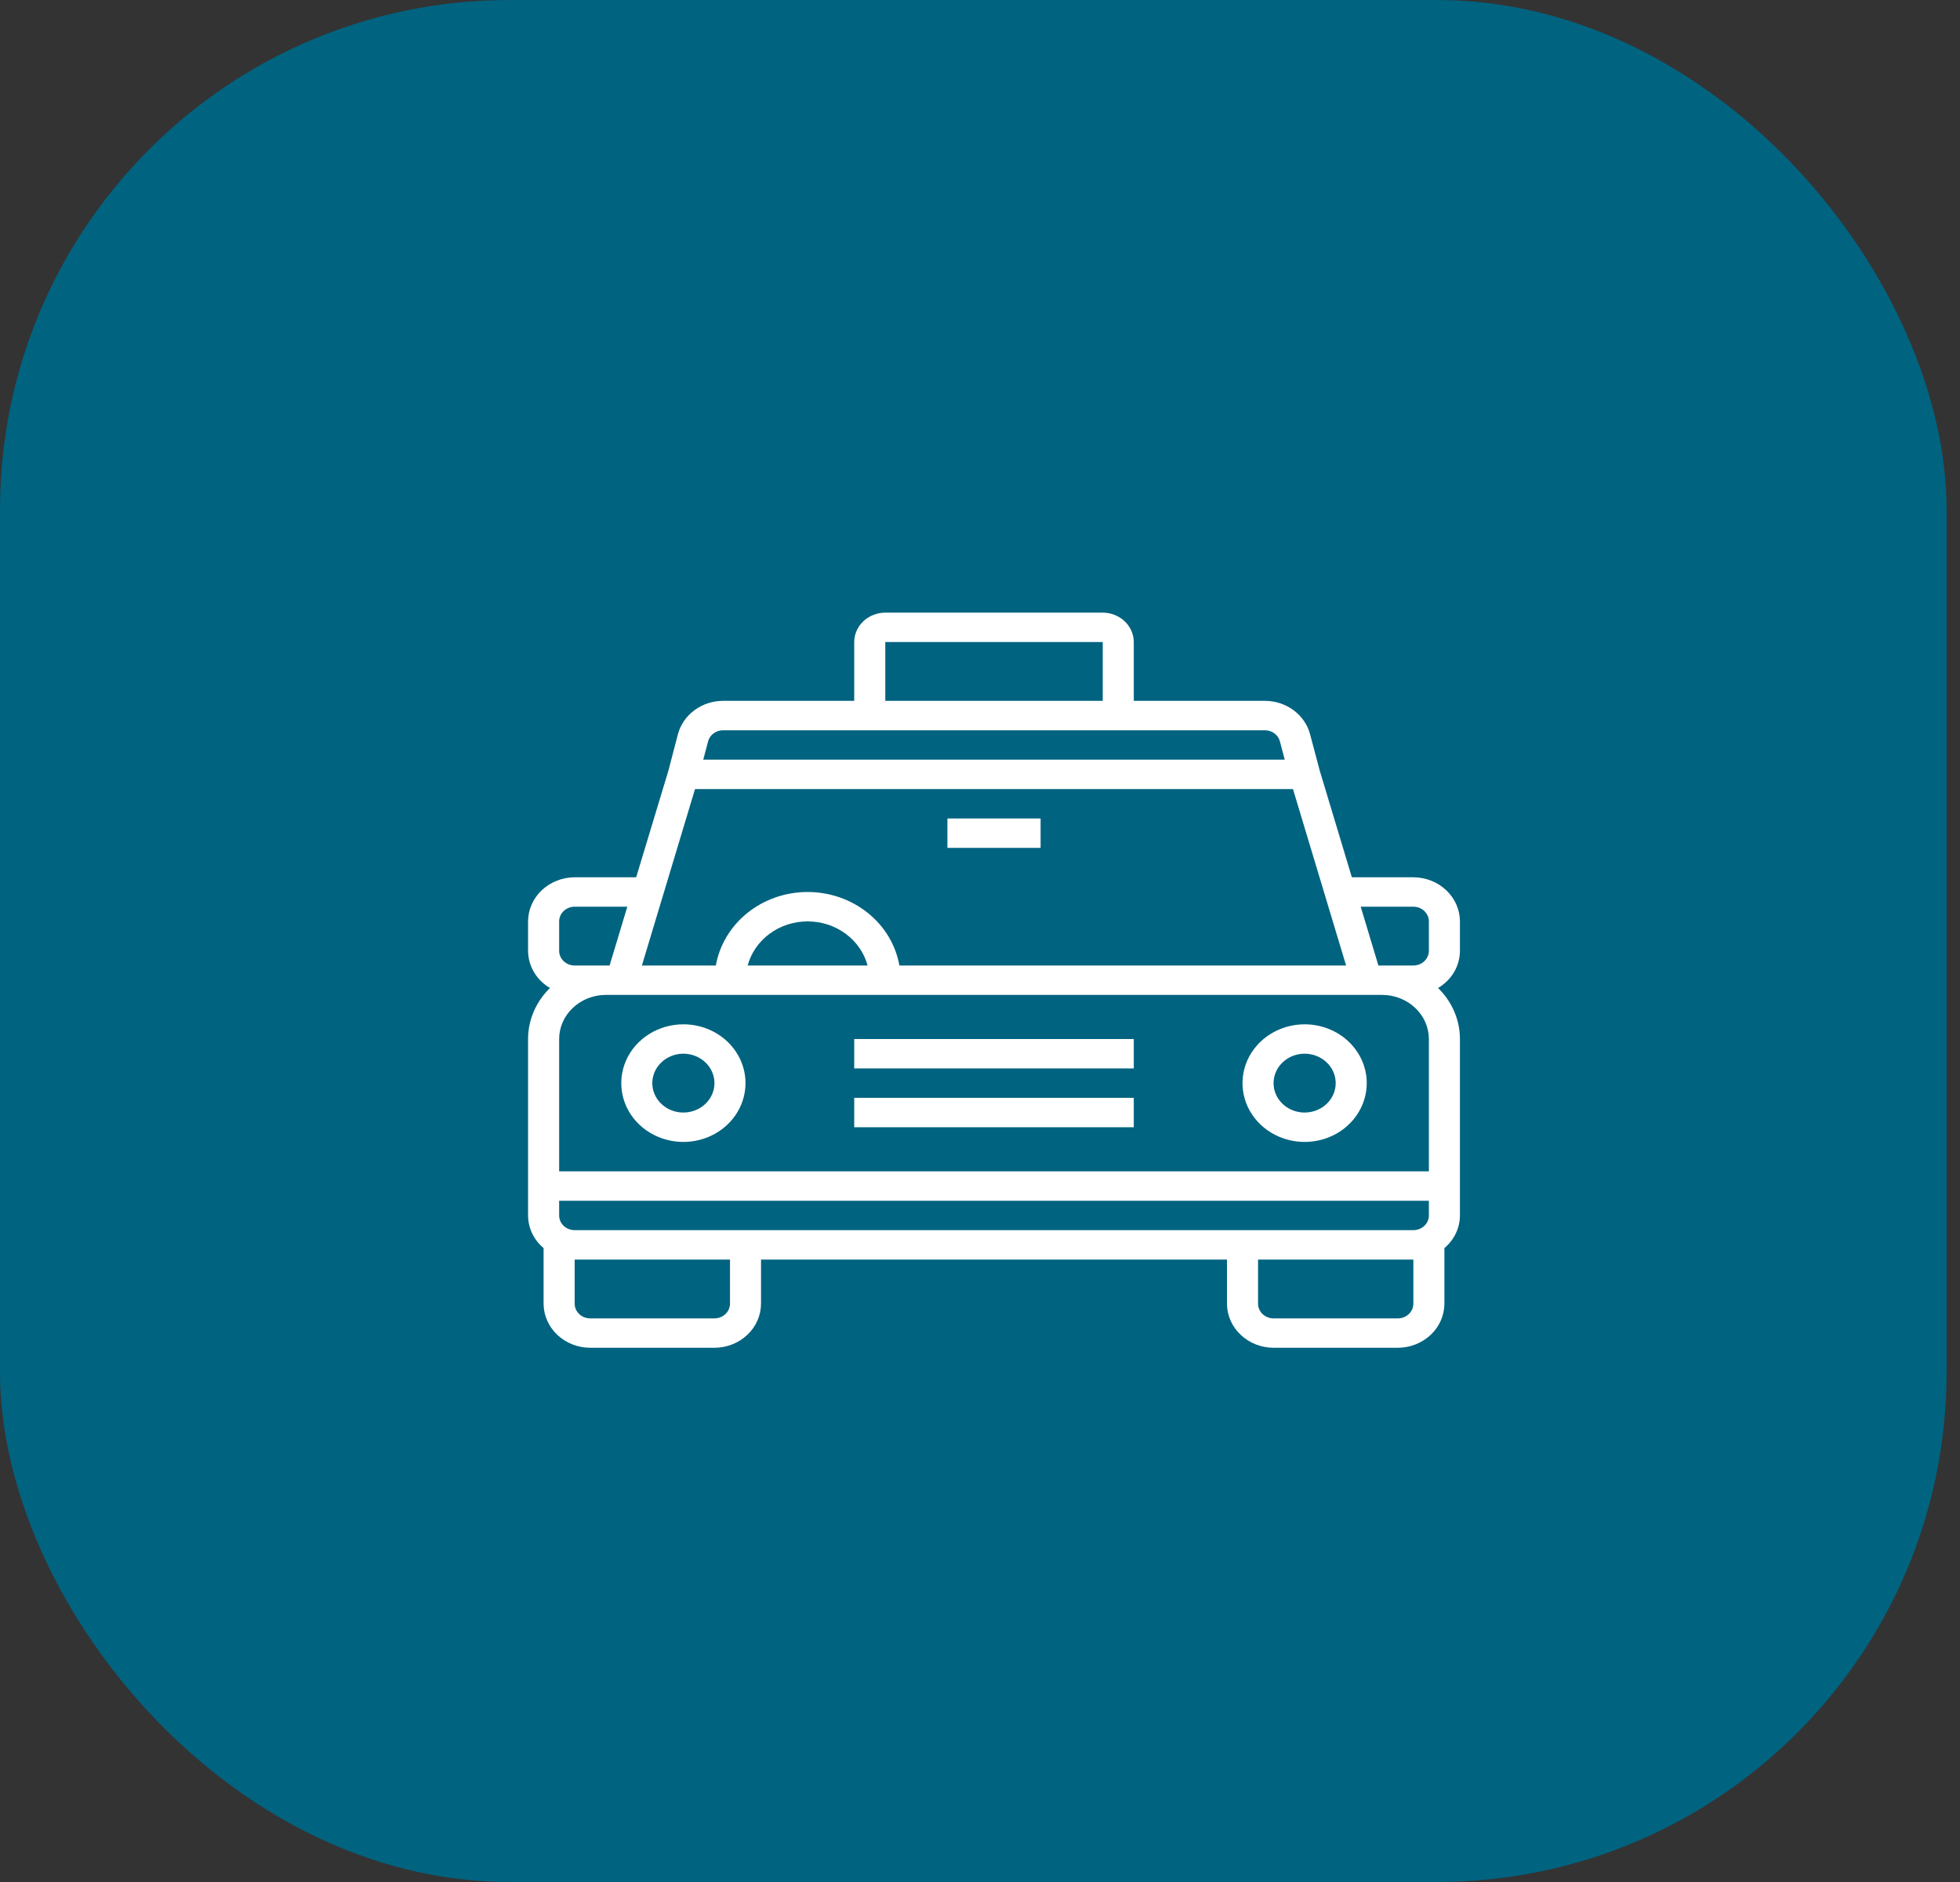 <svg width="50" height="48" viewBox="0 0 50 48" fill="none" xmlns="http://www.w3.org/2000/svg">
<rect x="0" y="0" width="50" height="48" fill="#333333" stroke="none"/>
<rect width="49.658" height="48" rx="13" fill="#006380"/>
<path d="M17.433 26.125C17.12 26.125 16.813 26.213 16.553 26.378C16.292 26.543 16.089 26.777 15.969 27.051C15.849 27.325 15.818 27.627 15.879 27.918C15.94 28.209 16.091 28.476 16.312 28.686C16.534 28.895 16.817 29.038 17.124 29.096C17.431 29.154 17.75 29.124 18.04 29.011C18.329 28.897 18.577 28.705 18.751 28.458C18.925 28.212 19.018 27.922 19.018 27.625C19.018 27.227 18.851 26.846 18.554 26.564C18.257 26.283 17.854 26.125 17.433 26.125ZM17.433 28.375C17.276 28.375 17.123 28.331 16.993 28.249C16.863 28.166 16.761 28.049 16.701 27.912C16.641 27.775 16.625 27.624 16.656 27.479C16.686 27.333 16.762 27.2 16.873 27.095C16.984 26.99 17.125 26.918 17.279 26.889C17.432 26.86 17.592 26.875 17.736 26.932C17.881 26.989 18.005 27.085 18.092 27.208C18.179 27.332 18.226 27.477 18.226 27.625C18.226 27.824 18.142 28.015 17.994 28.155C17.845 28.296 17.643 28.375 17.433 28.375Z" fill="white"/>
<path d="M33.281 26.125C32.968 26.125 32.662 26.213 32.401 26.378C32.14 26.543 31.937 26.777 31.817 27.051C31.697 27.325 31.666 27.627 31.727 27.918C31.788 28.209 31.939 28.476 32.161 28.686C32.382 28.895 32.665 29.038 32.972 29.096C33.28 29.154 33.598 29.124 33.888 29.011C34.178 28.897 34.425 28.705 34.599 28.458C34.773 28.212 34.866 27.922 34.866 27.625C34.866 27.227 34.699 26.846 34.402 26.564C34.105 26.283 33.702 26.125 33.281 26.125ZM33.281 28.375C33.125 28.375 32.971 28.331 32.841 28.249C32.711 28.166 32.609 28.049 32.549 27.912C32.489 27.775 32.474 27.624 32.504 27.479C32.535 27.333 32.61 27.2 32.721 27.095C32.832 26.99 32.973 26.918 33.127 26.889C33.281 26.86 33.44 26.875 33.585 26.932C33.73 26.989 33.853 27.085 33.94 27.208C34.027 27.332 34.074 27.477 34.074 27.625C34.074 27.824 33.99 28.015 33.842 28.155C33.693 28.296 33.492 28.375 33.281 28.375Z" fill="white"/>
<path d="M21.791 28H28.923V28.75H21.791V28Z" fill="white"/>
<path d="M21.791 26.5H28.923V27.25H21.791V26.5Z" fill="white"/>
<path d="M24.169 20.875H26.546V21.625H24.169V20.875Z" fill="white"/>
<path d="M37.243 24.25V23.5C37.243 23.202 37.117 22.916 36.894 22.706C36.672 22.495 36.37 22.376 36.055 22.375H34.486L33.666 19.652L33.42 18.726C33.356 18.483 33.207 18.267 32.998 18.113C32.789 17.959 32.532 17.875 32.267 17.875H28.923V16.375C28.922 16.176 28.839 15.986 28.69 15.845C28.542 15.705 28.341 15.626 28.131 15.625H22.584C22.374 15.626 22.173 15.705 22.024 15.845C21.876 15.986 21.792 16.176 21.791 16.375V17.875H18.447C18.183 17.875 17.925 17.959 17.716 18.113C17.507 18.267 17.359 18.483 17.294 18.726L17.053 19.649L16.229 22.375H14.66C14.345 22.376 14.043 22.495 13.82 22.706C13.598 22.916 13.472 23.202 13.471 23.5V24.25C13.472 24.44 13.523 24.627 13.621 24.793C13.719 24.959 13.859 25.098 14.03 25.199C13.672 25.547 13.471 26.014 13.471 26.5V31C13.472 31.157 13.507 31.313 13.575 31.456C13.644 31.6 13.743 31.728 13.867 31.832V33.25C13.868 33.548 13.994 33.834 14.216 34.044C14.439 34.255 14.741 34.374 15.056 34.375H18.226C18.541 34.374 18.842 34.255 19.065 34.044C19.288 33.834 19.413 33.548 19.414 33.25V32.125H31.3V33.25C31.301 33.548 31.427 33.834 31.65 34.044C31.872 34.255 32.174 34.374 32.489 34.375H35.659C35.974 34.374 36.275 34.255 36.498 34.044C36.721 33.834 36.846 33.548 36.847 33.25V31.832C36.971 31.728 37.071 31.6 37.139 31.456C37.207 31.313 37.243 31.157 37.243 31V26.5C37.243 26.014 37.043 25.547 36.685 25.199C36.855 25.098 36.996 24.959 37.094 24.793C37.191 24.627 37.243 24.44 37.243 24.25ZM22.584 16.375H28.131V17.875H22.584V16.375ZM18.063 18.91C18.084 18.829 18.134 18.756 18.203 18.705C18.273 18.653 18.359 18.625 18.447 18.625H32.267C32.356 18.625 32.441 18.653 32.511 18.705C32.581 18.756 32.63 18.829 32.651 18.91L32.774 19.375H17.94L18.063 18.91ZM17.73 20.125H32.984L34.339 24.625H22.944C22.851 24.101 22.565 23.625 22.136 23.282C21.708 22.939 21.164 22.75 20.603 22.75C20.041 22.75 19.498 22.939 19.069 23.282C18.641 23.625 18.354 24.101 18.261 24.625H16.375L17.73 20.125ZM22.132 24.625H19.073C19.16 24.303 19.357 24.018 19.634 23.814C19.911 23.61 20.252 23.5 20.603 23.5C20.954 23.5 21.294 23.61 21.571 23.814C21.848 24.018 22.046 24.303 22.132 24.625ZM14.264 23.5C14.264 23.401 14.305 23.305 14.38 23.235C14.454 23.165 14.555 23.125 14.66 23.125H16.003L15.551 24.625H14.66C14.555 24.625 14.454 24.585 14.38 24.515C14.305 24.445 14.264 24.349 14.264 24.25V23.5ZM18.622 33.25C18.622 33.349 18.58 33.445 18.506 33.515C18.431 33.586 18.331 33.625 18.226 33.625H15.056C14.951 33.625 14.85 33.586 14.776 33.515C14.701 33.445 14.66 33.349 14.66 33.25V32.125H18.622V33.25ZM36.055 33.25C36.055 33.349 36.013 33.445 35.939 33.515C35.864 33.586 35.764 33.625 35.659 33.625H32.489C32.384 33.625 32.283 33.586 32.209 33.515C32.135 33.445 32.093 33.349 32.093 33.25V32.125H36.055V33.25ZM36.451 31C36.451 31.099 36.409 31.195 36.335 31.265C36.261 31.335 36.16 31.375 36.055 31.375H14.66C14.555 31.375 14.454 31.335 14.38 31.265C14.305 31.195 14.264 31.099 14.264 31V30.625H36.451V31ZM36.451 29.875H14.264V26.5C14.264 26.202 14.39 25.916 14.613 25.706C14.835 25.495 15.137 25.376 15.452 25.375H35.263C35.577 25.376 35.879 25.495 36.102 25.706C36.325 25.916 36.45 26.202 36.451 26.5V29.875ZM36.451 24.25C36.451 24.349 36.409 24.445 36.335 24.515C36.261 24.585 36.16 24.625 36.055 24.625H35.163L34.712 23.125H36.055C36.16 23.125 36.261 23.165 36.335 23.235C36.409 23.305 36.451 23.401 36.451 23.5V24.25Z" fill="white"/>
</svg>
